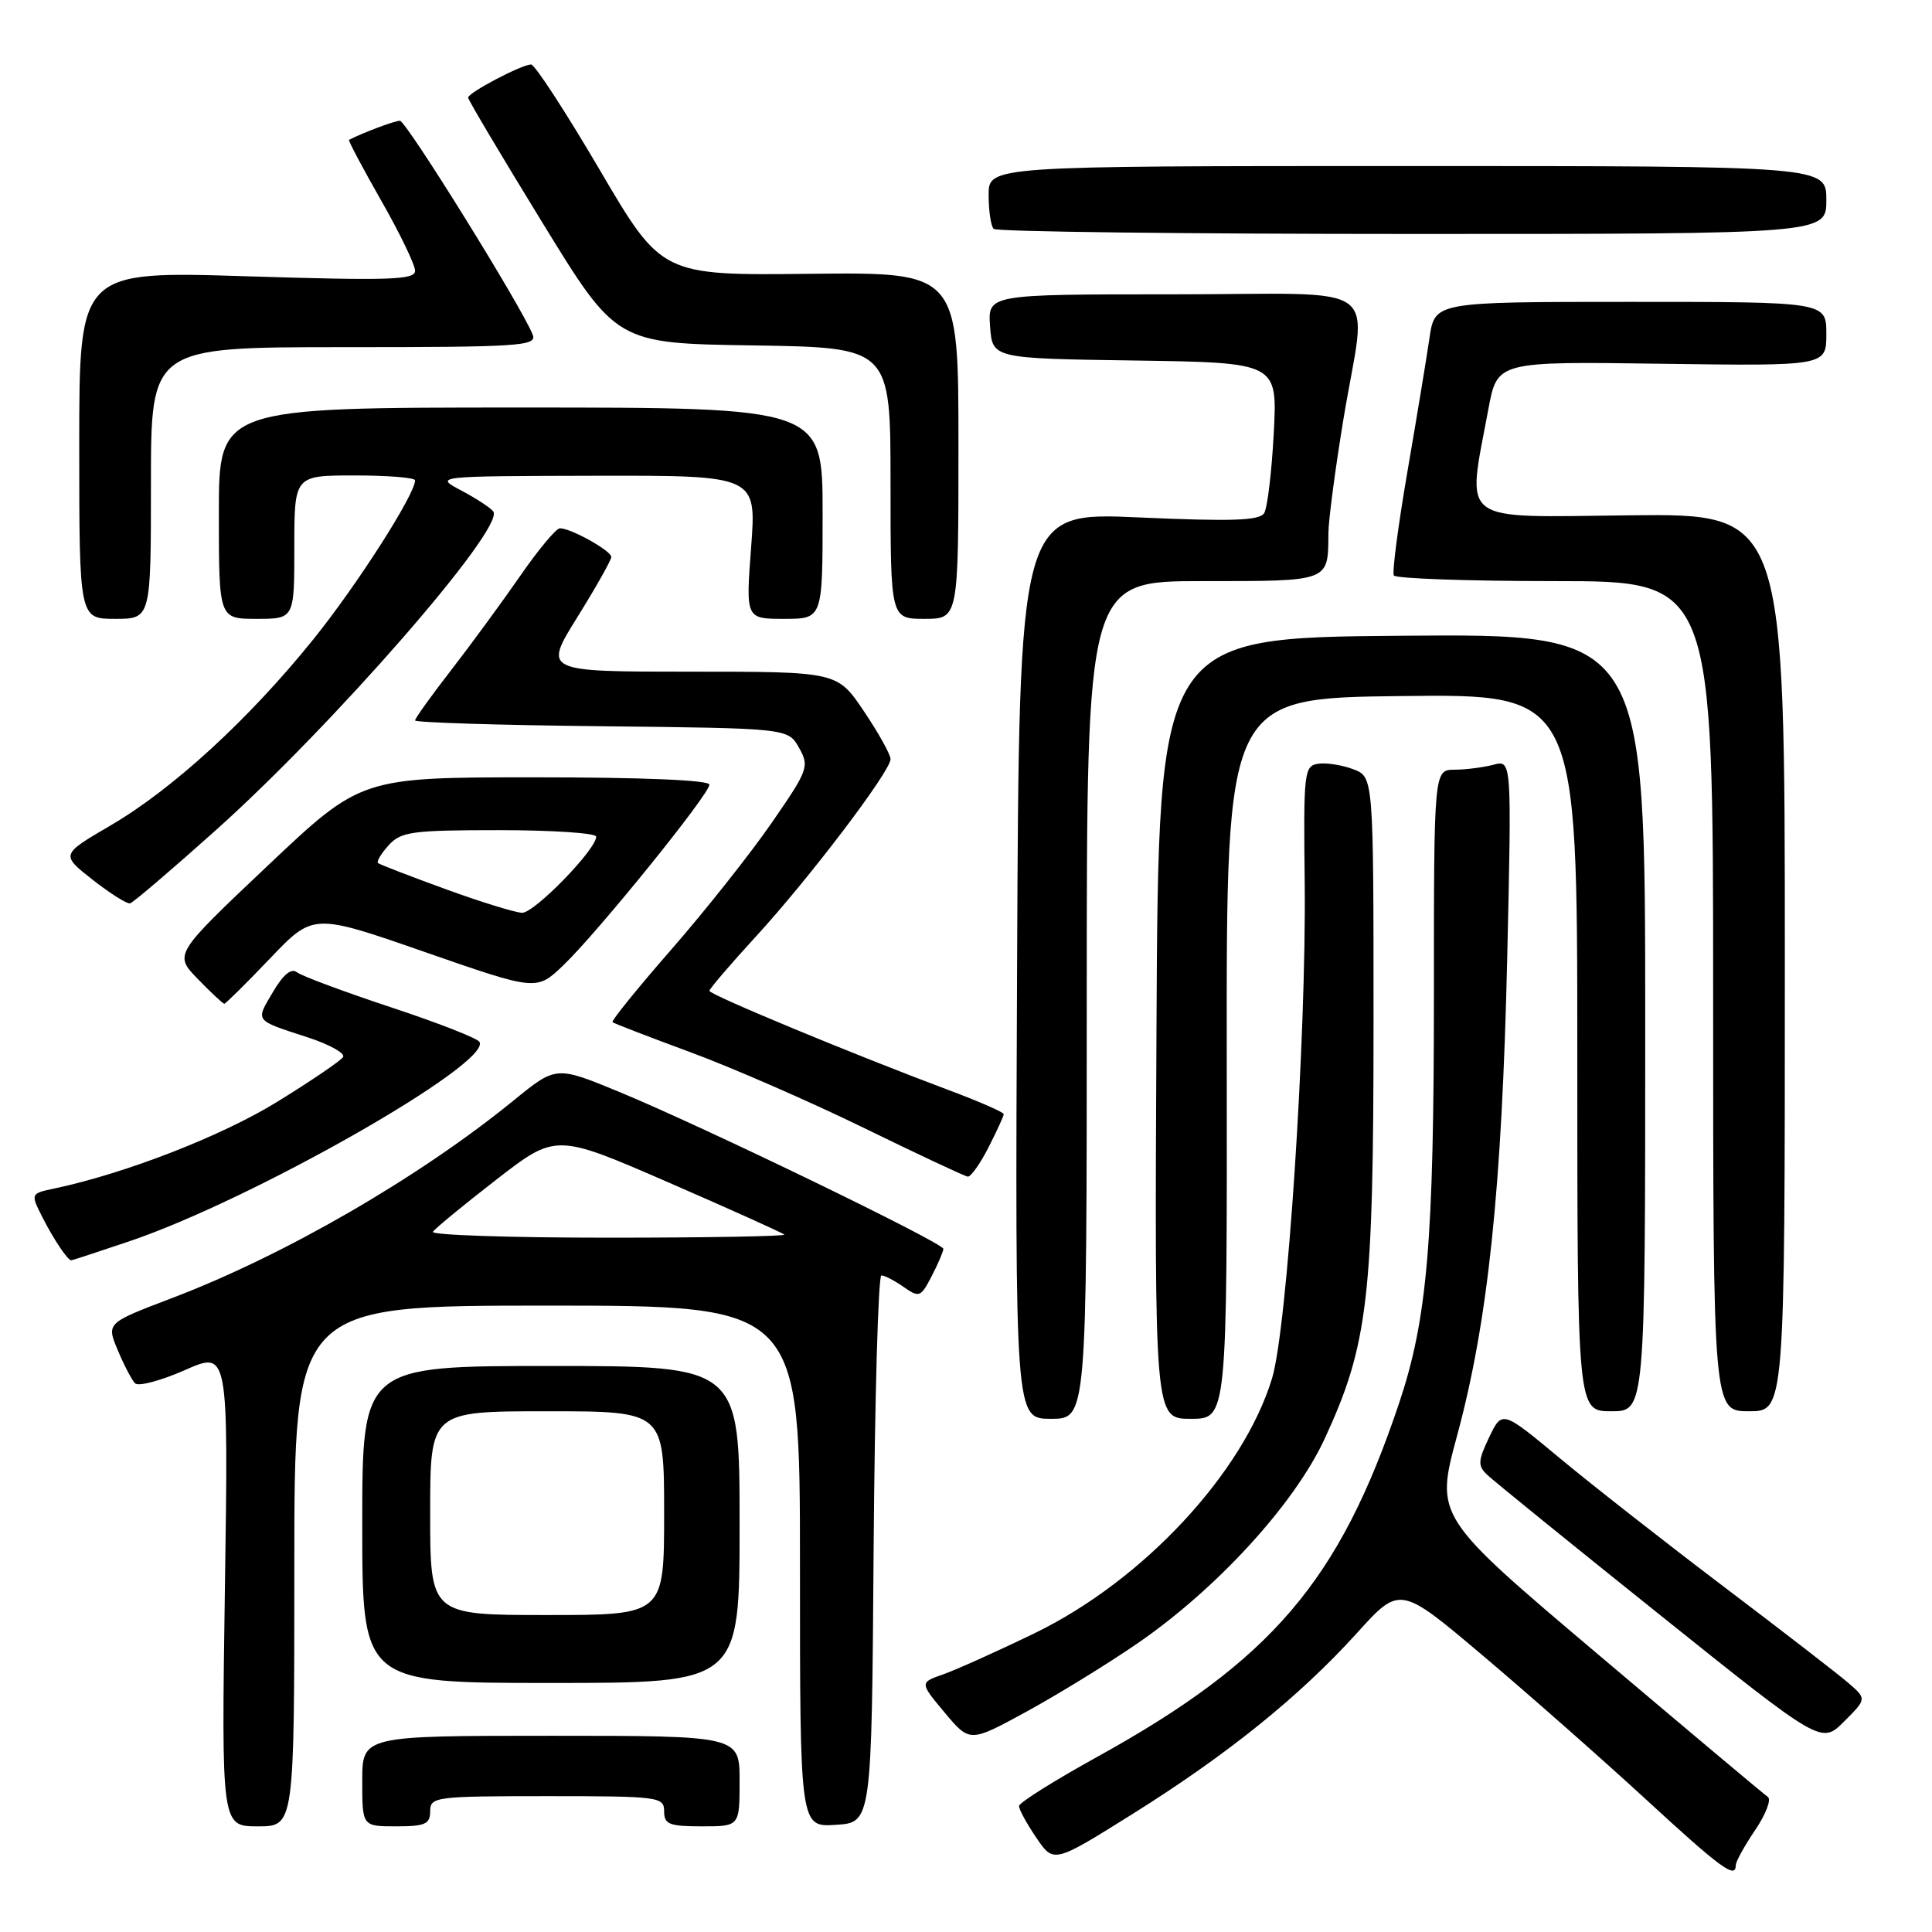 <?xml version="1.0" encoding="UTF-8" standalone="no"?>
<!DOCTYPE svg PUBLIC "-//W3C//DTD SVG 1.1//EN" "http://www.w3.org/Graphics/SVG/1.1/DTD/svg11.dtd" >
<svg xmlns="http://www.w3.org/2000/svg" xmlns:xlink="http://www.w3.org/1999/xlink" version="1.1" viewBox="0 0 256 256">
 <g >
 <path fill="currentColor"
d=" M 230.00 247.14 C 230.00 246.67 231.16 244.57 232.57 242.49 C 233.98 240.41 234.74 238.43 234.25 238.10 C 233.76 237.77 223.65 229.28 211.77 219.23 C 190.17 200.96 190.17 200.96 193.07 190.24 C 197.17 175.10 199.01 157.55 199.71 127.09 C 200.31 100.69 200.31 100.69 197.90 101.33 C 196.58 101.68 194.26 101.98 192.75 101.99 C 190.00 102.00 190.00 102.00 190.00 131.78 C 190.00 164.53 189.13 174.78 185.38 185.95 C 177.47 209.51 168.48 220.04 145.32 232.83 C 139.68 235.95 135.05 238.86 135.03 239.30 C 135.01 239.74 136.04 241.63 137.31 243.50 C 139.62 246.90 139.62 246.90 150.01 240.40 C 162.62 232.51 172.21 224.78 179.80 216.39 C 185.50 210.09 185.50 210.09 196.50 219.39 C 202.55 224.50 212.22 233.03 218.00 238.34 C 228.08 247.62 230.00 249.02 230.00 247.14 Z  M 39.00 207.50 C 39.00 173.00 39.00 173.00 72.50 173.00 C 106.00 173.00 106.00 173.00 106.00 207.55 C 106.00 242.11 106.00 242.11 110.75 241.80 C 115.50 241.50 115.50 241.50 115.76 205.25 C 115.91 185.31 116.37 169.00 116.79 169.00 C 117.21 169.00 118.54 169.69 119.74 170.53 C 121.80 171.97 122.01 171.89 123.46 169.08 C 124.31 167.44 125.00 165.82 125.00 165.48 C 125.00 164.69 93.14 149.26 82.09 144.70 C 73.69 141.23 73.69 141.23 68.09 145.79 C 55.60 155.98 37.70 166.34 22.77 172.01 C 14.10 175.31 14.10 175.31 15.60 178.90 C 16.43 180.88 17.46 182.86 17.90 183.30 C 18.34 183.74 21.31 182.95 24.49 181.55 C 30.27 178.99 30.27 178.99 29.80 210.50 C 29.34 242.00 29.34 242.00 34.17 242.00 C 39.00 242.00 39.00 242.00 39.00 207.50 Z  M 57.00 240.00 C 57.00 238.09 57.67 238.00 72.50 238.00 C 87.33 238.00 88.00 238.09 88.00 240.00 C 88.00 241.73 88.67 242.00 93.00 242.00 C 98.00 242.00 98.00 242.00 98.00 236.00 C 98.00 230.00 98.00 230.00 73.00 230.00 C 48.00 230.00 48.00 230.00 48.00 236.00 C 48.00 242.00 48.00 242.00 52.50 242.00 C 56.33 242.00 57.00 241.70 57.00 240.00 Z  M 150.73 217.75 C 161.27 210.50 171.55 199.26 175.54 190.61 C 181.28 178.18 182.00 172.02 182.00 135.52 C 182.00 102.95 182.00 102.95 179.32 101.93 C 177.84 101.37 175.75 101.04 174.67 101.20 C 172.80 101.48 172.71 102.29 172.88 117.00 C 173.10 137.52 170.57 176.04 168.55 182.65 C 164.74 195.16 151.50 209.39 137.19 216.36 C 132.23 218.77 126.74 221.24 125.01 221.85 C 121.85 222.95 121.85 222.95 125.17 226.92 C 128.50 230.90 128.50 230.90 136.00 226.81 C 140.12 224.56 146.75 220.49 150.73 217.75 Z  M 244.93 223.01 C 243.59 221.85 236.20 216.14 228.50 210.31 C 220.80 204.48 211.02 196.82 206.77 193.29 C 199.04 186.86 199.04 186.86 197.32 190.45 C 195.83 193.58 195.80 194.22 197.06 195.42 C 197.85 196.18 208.14 204.53 219.92 213.96 C 241.34 231.12 241.34 231.12 244.35 228.11 C 247.35 225.11 247.35 225.11 244.93 223.01 Z  M 98.00 202.00 C 98.00 181.00 98.00 181.00 73.00 181.00 C 48.00 181.00 48.00 181.00 48.00 202.00 C 48.00 223.00 48.00 223.00 73.00 223.00 C 98.00 223.00 98.00 223.00 98.00 202.00 Z  M 144.00 132.50 C 144.00 77.00 144.00 77.00 159.39 77.00 C 176.29 77.00 175.98 77.12 176.02 70.67 C 176.03 68.93 176.93 62.10 178.02 55.50 C 181.10 36.82 184.09 39.00 155.44 39.00 C 130.89 39.00 130.89 39.00 131.19 43.25 C 131.50 47.50 131.50 47.50 150.39 47.77 C 169.27 48.05 169.27 48.05 168.78 57.38 C 168.51 62.52 167.94 67.29 167.51 67.99 C 166.89 68.99 163.25 69.11 150.87 68.56 C 135.03 67.85 135.03 67.85 134.77 127.92 C 134.50 188.00 134.50 188.00 139.25 188.00 C 144.00 188.00 144.00 188.00 144.00 132.50 Z  M 162.55 140.25 C 162.50 92.50 162.50 92.50 185.75 92.23 C 209.00 91.96 209.00 91.96 209.00 139.48 C 209.00 187.00 209.00 187.00 213.50 187.00 C 218.00 187.00 218.00 187.00 218.00 135.49 C 218.00 83.97 218.00 83.97 185.75 84.24 C 153.50 84.50 153.50 84.50 153.24 136.25 C 152.98 188.00 152.98 188.00 157.79 188.00 C 162.60 188.00 162.60 188.00 162.55 140.25 Z  M 236.50 127.53 C 236.50 68.06 236.50 68.06 216.00 68.28 C 192.90 68.53 194.36 69.62 197.22 54.20 C 198.39 47.89 198.39 47.89 220.19 48.20 C 242.00 48.50 242.00 48.50 242.00 44.25 C 242.00 40.00 242.00 40.00 216.06 40.00 C 190.12 40.00 190.12 40.00 189.42 44.75 C 189.04 47.36 187.72 55.35 186.49 62.50 C 185.26 69.65 184.45 75.84 184.69 76.25 C 184.92 76.66 194.54 77.00 206.06 77.00 C 227.00 77.00 227.00 77.00 227.00 132.00 C 227.00 187.00 227.00 187.00 231.75 187.00 C 236.50 187.00 236.50 187.00 236.50 127.53 Z  M 17.07 164.50 C 33.32 159.04 65.26 140.85 63.53 138.05 C 63.23 137.56 57.92 135.49 51.74 133.45 C 45.56 131.40 39.99 129.33 39.36 128.84 C 38.61 128.24 37.54 129.11 36.17 131.44 C 33.84 135.38 33.64 135.13 40.76 137.45 C 43.65 138.39 45.77 139.57 45.46 140.06 C 45.16 140.55 41.22 143.23 36.71 146.01 C 29.35 150.54 16.67 155.47 7.26 157.47 C 4.03 158.15 4.03 158.15 5.64 161.33 C 7.13 164.26 8.97 167.00 9.45 167.00 C 9.56 167.00 12.99 165.88 17.07 164.50 Z  M 130.98 152.04 C 132.09 149.86 133.00 147.88 133.00 147.63 C 133.00 147.38 129.74 145.95 125.75 144.46 C 113.11 139.73 94.00 131.80 94.00 131.29 C 94.00 131.03 96.75 127.81 100.11 124.15 C 107.21 116.42 118.00 102.20 118.00 100.59 C 118.00 99.97 116.41 97.12 114.47 94.24 C 110.95 89.00 110.95 89.00 91.48 89.00 C 72.01 89.00 72.01 89.00 76.50 81.78 C 78.98 77.80 81.00 74.21 81.00 73.80 C 81.00 72.98 75.66 70.00 74.19 70.00 C 73.70 70.00 71.35 72.81 68.97 76.25 C 66.59 79.69 62.48 85.30 59.83 88.73 C 57.17 92.15 55.00 95.18 55.00 95.46 C 55.00 95.74 66.12 96.09 79.71 96.23 C 104.42 96.50 104.42 96.50 105.88 99.09 C 107.27 101.57 107.10 102.02 102.21 109.09 C 99.39 113.17 93.42 120.70 88.95 125.82 C 84.47 130.95 80.97 135.28 81.16 135.44 C 81.35 135.61 86.00 137.40 91.50 139.43 C 97.00 141.46 107.35 145.98 114.50 149.47 C 121.65 152.96 127.83 155.86 128.23 155.91 C 128.63 155.96 129.87 154.22 130.98 152.04 Z  M 35.78 127.00 C 41.50 121.00 41.50 121.00 56.30 126.15 C 71.10 131.30 71.10 131.30 74.65 127.90 C 79.20 123.54 94.00 105.24 94.00 103.97 C 94.00 103.37 85.11 103.00 70.92 103.00 C 47.85 103.00 47.85 103.00 35.45 114.73 C 23.05 126.46 23.05 126.46 26.22 129.73 C 27.97 131.53 29.54 133.00 29.72 133.00 C 29.90 133.00 32.63 130.30 35.78 127.00 Z  M 28.56 110.04 C 44.10 96.14 66.80 70.10 65.38 67.80 C 65.10 67.35 63.21 66.11 61.19 65.03 C 57.50 63.09 57.50 63.09 78.87 63.04 C 100.24 63.00 100.24 63.00 99.53 72.50 C 98.81 82.00 98.81 82.00 103.91 82.00 C 109.00 82.00 109.00 82.00 109.00 68.00 C 109.00 54.00 109.00 54.00 69.00 54.00 C 29.00 54.00 29.00 54.00 29.00 68.00 C 29.00 82.00 29.00 82.00 34.00 82.00 C 39.00 82.00 39.00 82.00 39.00 72.50 C 39.00 63.00 39.00 63.00 47.00 63.00 C 51.40 63.00 55.00 63.29 55.00 63.65 C 55.00 65.50 47.34 77.48 41.58 84.64 C 33.06 95.23 22.93 104.54 14.66 109.37 C 8.04 113.24 8.04 113.24 12.27 116.57 C 14.60 118.39 16.83 119.80 17.24 119.70 C 17.65 119.59 22.75 115.24 28.56 110.04 Z  M 20.00 64.00 C 20.00 46.00 20.00 46.00 45.61 46.00 C 68.92 46.00 71.16 45.85 70.59 44.36 C 69.23 40.82 53.82 16.00 52.99 16.00 C 52.30 16.00 48.04 17.60 46.25 18.53 C 46.11 18.61 48.03 22.22 50.50 26.56 C 52.98 30.90 55.00 35.09 55.00 35.88 C 55.00 37.09 51.68 37.20 32.75 36.61 C 10.50 35.91 10.50 35.91 10.50 58.95 C 10.50 82.00 10.50 82.00 15.25 82.00 C 20.00 82.00 20.00 82.00 20.00 64.00 Z  M 127.00 59.03 C 127.00 36.07 127.00 36.07 107.34 36.28 C 87.68 36.50 87.68 36.50 79.46 22.50 C 74.94 14.80 70.85 8.52 70.37 8.54 C 69.02 8.60 62.00 12.30 62.03 12.94 C 62.04 13.25 66.47 20.70 71.87 29.50 C 81.68 45.50 81.68 45.50 99.84 45.77 C 118.00 46.05 118.00 46.05 118.00 64.02 C 118.00 82.00 118.00 82.00 122.50 82.00 C 127.00 82.00 127.00 82.00 127.00 59.03 Z  M 242.00 26.50 C 242.00 22.00 242.00 22.00 186.50 22.00 C 131.00 22.00 131.00 22.00 131.00 25.83 C 131.00 27.94 131.30 29.97 131.67 30.33 C 132.03 30.70 157.01 31.00 187.17 31.00 C 242.00 31.00 242.00 31.00 242.00 26.50 Z  M 57.36 163.22 C 57.63 162.80 61.40 159.69 65.75 156.32 C 73.66 150.19 73.66 150.19 88.58 156.68 C 96.79 160.25 103.69 163.36 103.92 163.59 C 104.15 163.81 93.66 164.00 80.61 164.00 C 67.56 164.00 57.10 163.65 57.36 163.22 Z  M 57.00 200.50 C 57.00 187.00 57.00 187.00 72.50 187.00 C 88.00 187.00 88.00 187.00 88.00 200.50 C 88.00 214.00 88.00 214.00 72.50 214.00 C 57.00 214.00 57.00 214.00 57.00 200.50 Z  M 59.00 117.80 C 54.33 116.10 50.32 114.55 50.09 114.36 C 49.86 114.17 50.50 113.11 51.49 112.01 C 53.13 110.20 54.57 110.00 66.15 110.00 C 73.22 110.00 79.00 110.39 79.00 110.86 C 79.00 112.57 70.79 121.00 69.17 120.95 C 68.25 120.92 63.67 119.50 59.00 117.80 Z "/>
</g>
</svg>